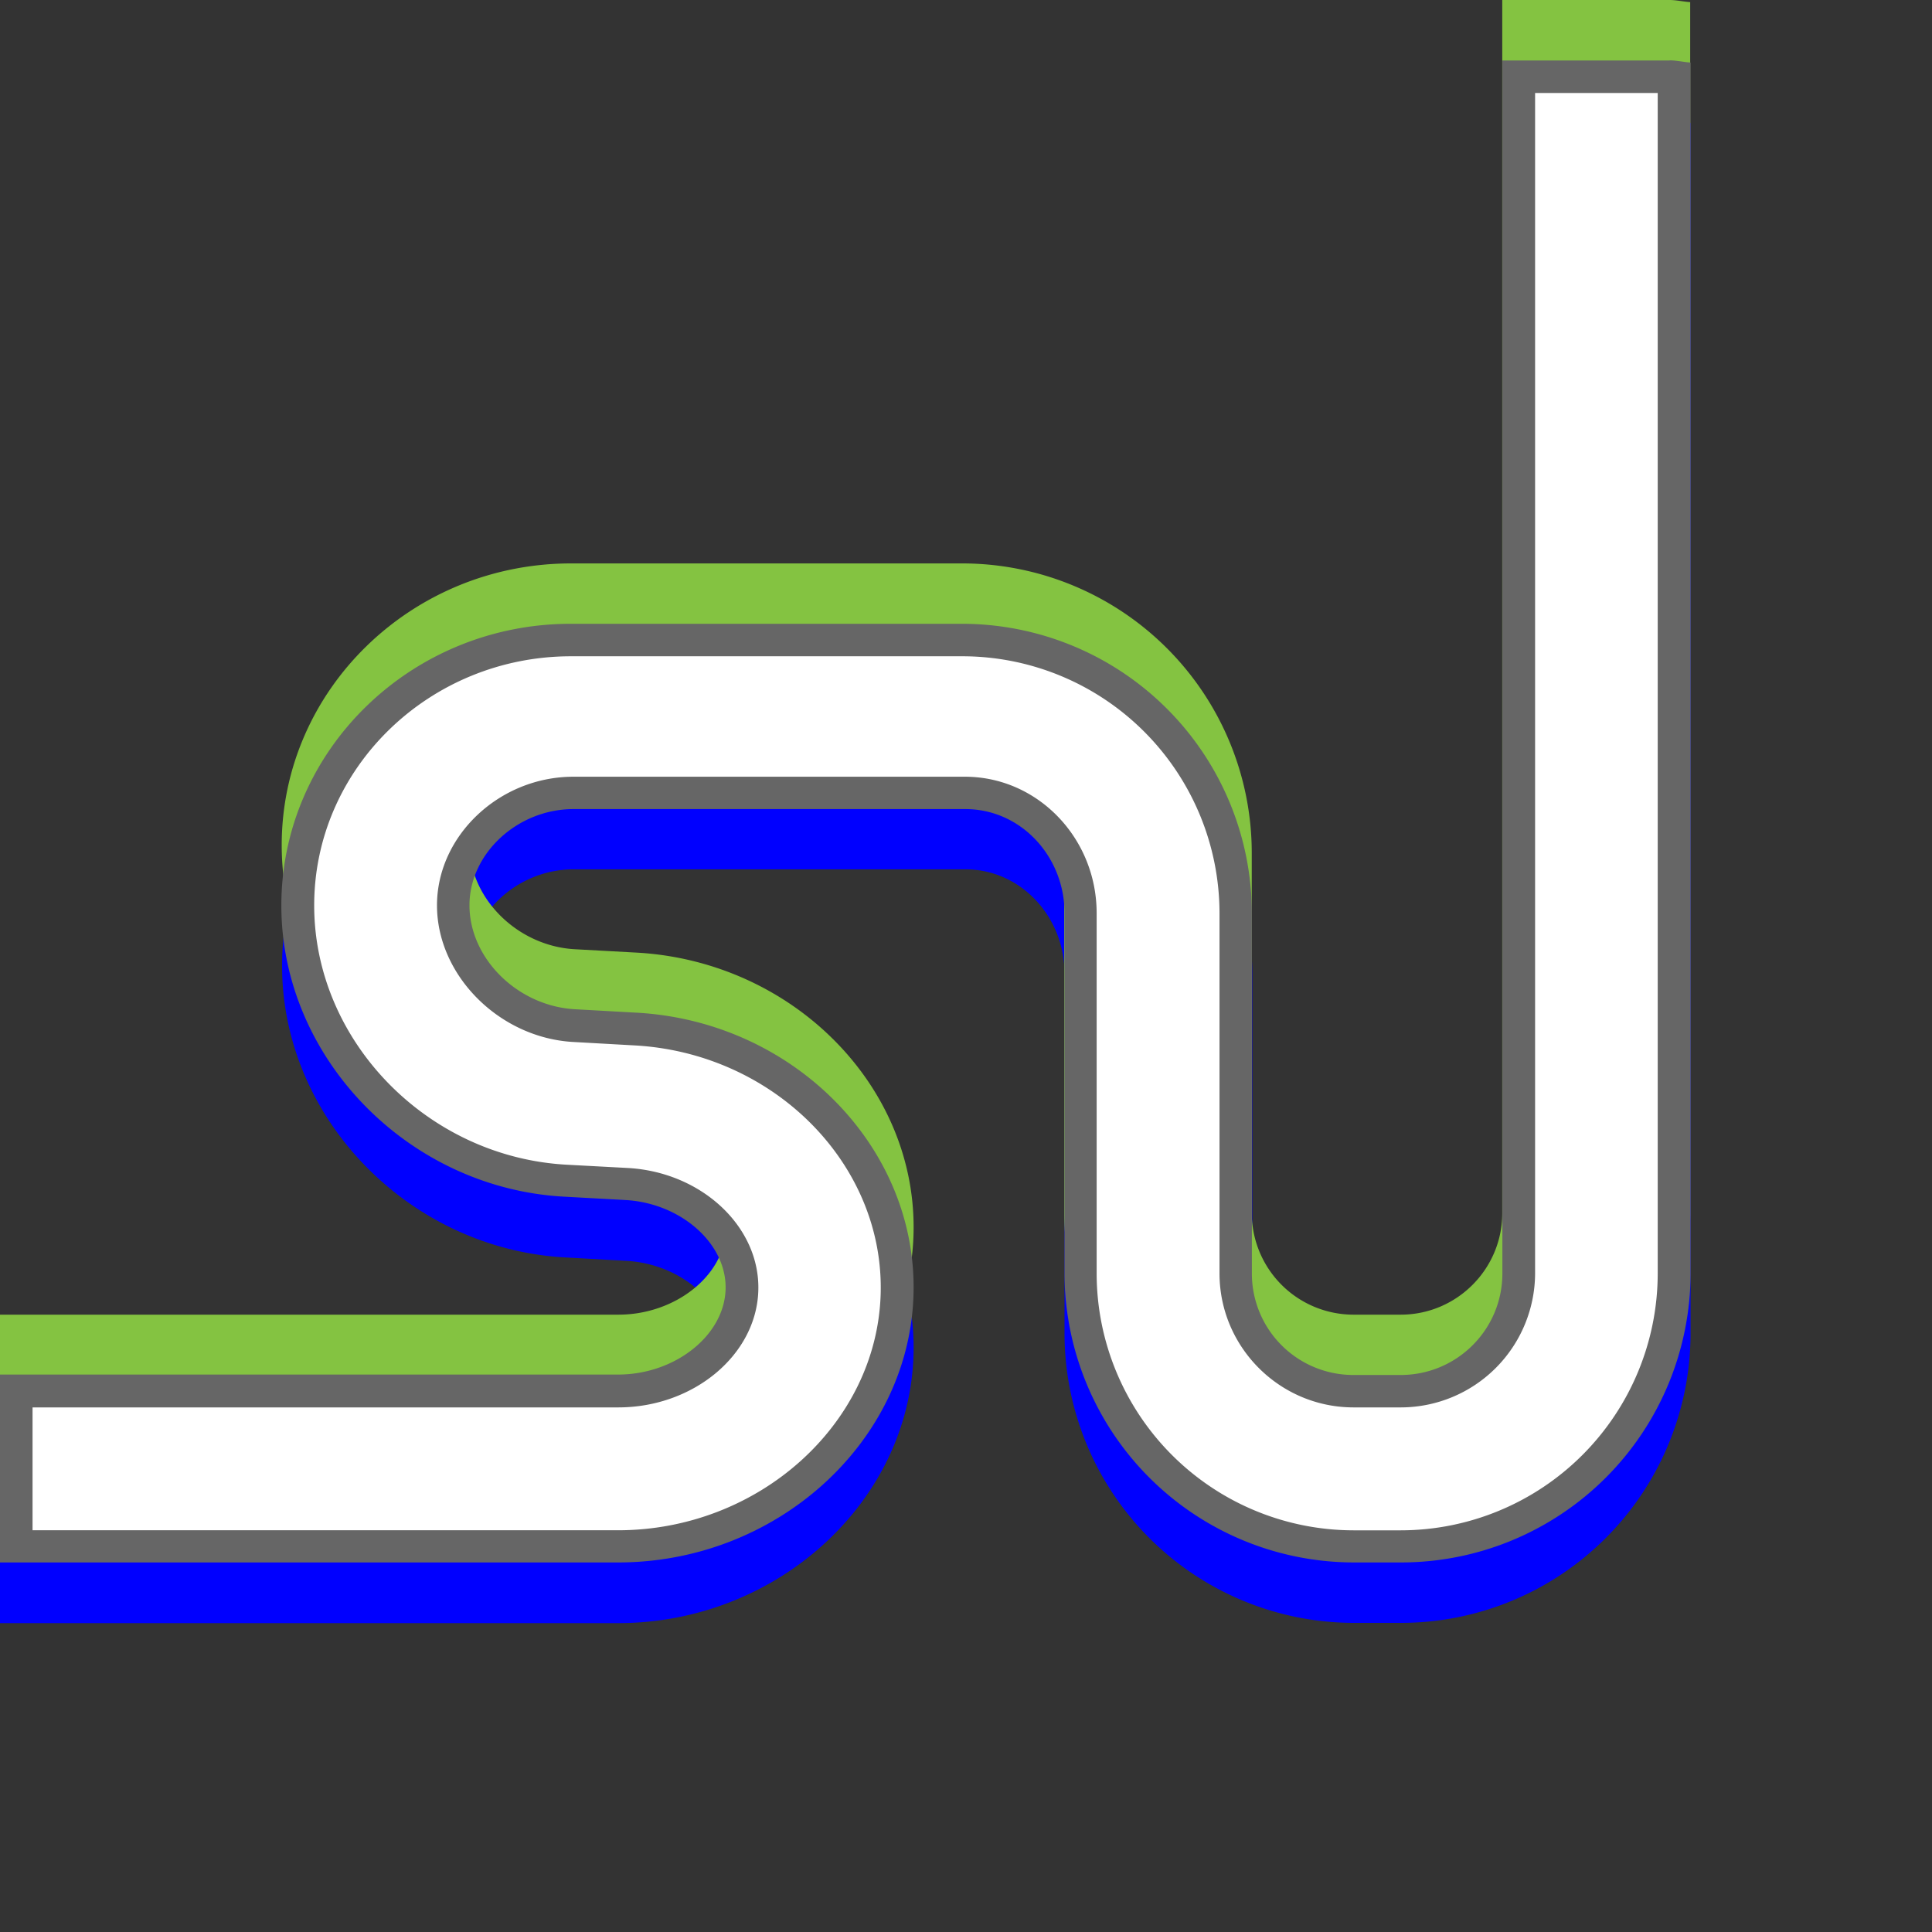 <svg xmlns="http://www.w3.org/2000/svg" width="32" height="32"><rect width="100%" height="100%" fill="#333333" stroke="none"/><path fill="#00F" d="M15.13 22.465c.082-2.449-1.985-4.555-4.608-4.689l-.987-.054c-.953-.054-1.759-.84-1.759-1.73 0-.857.796-1.593 1.722-1.593h6.491c.926 0 1.643.793 1.643 1.723v5.967a4.797 4.797 0 004.793 4.791h.785a4.797 4.797 0 004.791-4.791V2.035c-.118-.007-.228-.035-.345-.035h-2.768v20.091c0 .929-.754 1.683-1.682 1.683h-.783a1.684 1.684 0 01-1.682-1.681v-5.969a4.8 4.8 0 00-4.794-4.793H9.464c-2.641 0-4.792 2.094-4.792 4.666 0 2.53 2.11 4.697 4.706 4.831l.988.055c.926.048 1.687.724 1.662 1.48-.025.764-.839 1.41-1.782 1.41H0v3.111h10.239c2.617 0 4.809-1.989 4.891-4.425v.006z"/><path fill="#84C341" d="M15.13 20.466c.082-2.449-1.985-4.554-4.608-4.689l-.987-.054c-.953-.045-1.758-.836-1.758-1.725 0-.856.793-1.593 1.722-1.593h6.484c.926 0 1.645.793 1.645 1.723v5.967a4.796 4.796 0 004.791 4.792h.785a4.797 4.797 0 004.791-4.792V.035C27.879.028 27.77 0 27.65 0h-2.768v20.094c0 .926-.754 1.681-1.682 1.681h-.783a1.687 1.687 0 01-1.684-1.681v-5.967a4.797 4.797 0 00-4.793-4.795H9.459c-2.642 0-4.793 2.095-4.793 4.666 0 2.53 2.112 4.698 4.708 4.833l.987.054c.926.047 1.687.724 1.663 1.479-.025.765-.84 1.411-1.781 1.411H0v3.11h10.239c2.617 0 4.809-1.984 4.891-4.419z"/><path fill="#FFF" d="M22.418 25.615a4.528 4.528 0 01-4.523-4.522v-5.967c0-1.099-.857-1.992-1.912-1.992H9.497c-1.077 0-1.989.854-1.989 1.862 0 1.027.922 1.941 2.013 1.996l.987.054c2.477.13 4.426 2.11 4.35 4.415-.075 2.292-2.153 4.155-4.619 4.155H.269v-2.574h9.97c1.083 0 2.021-.765 2.052-1.672.03-.896-.849-1.701-1.917-1.758l-.987-.054c-2.455-.125-4.452-2.173-4.452-4.562 0-2.423 2.029-4.396 4.524-4.396h6.484a4.531 4.531 0 014.526 4.525v5.967c0 1.069.875 1.948 1.951 1.948h.783a1.955 1.955 0 001.951-1.948V1.271h2.498c.023 0 .051 0 .076.003v19.819a4.53 4.53 0 01-4.525 4.522h-.785z"/><path fill="#666" d="M27.457 1.54v19.553a4.259 4.259 0 01-4.254 4.254h-.785a4.259 4.259 0 01-4.254-4.254v-5.967c0-1.247-.979-2.261-2.182-2.261H9.497c-1.224 0-2.259.976-2.259 2.131 0 1.163 1.039 2.201 2.269 2.263l.98.055c2.333.117 4.171 1.975 4.099 4.134-.072 2.148-2.024 3.898-4.35 3.898H.539v-2.035h9.701c1.245 0 2.286-.867 2.32-1.931.035-1.058-.939-1.971-2.171-2.035l-.989-.053c-2.315-.119-4.196-2.046-4.196-4.296 0-2.274 1.909-4.126 4.255-4.126h6.484a4.261 4.261 0 014.256 4.256v5.967c0 1.217.994 2.218 2.221 2.218h.783a2.227 2.227 0 002.223-2.218V1.54h2.031m.193-.538h-2.766v20.091c0 .929-.754 1.681-1.684 1.681h-.785a1.68 1.68 0 01-1.68-1.681v-5.967a4.803 4.803 0 00-4.802-4.794h-6.48c-2.642 0-4.793 2.094-4.793 4.666 0 2.531 2.112 4.695 4.708 4.824l.987.054c.926.05 1.687.726 1.663 1.481-.024.765-.84 1.41-1.78 1.41H0v3.112h10.239c2.617 0 4.809-1.98 4.891-4.418.082-2.45-1.985-4.555-4.608-4.689l-.987-.055c-.953-.047-1.759-.836-1.759-1.723 0-.858.796-1.593 1.722-1.593h6.491c.926 0 1.643.791 1.643 1.722v5.965a4.796 4.796 0 004.793 4.791h.785a4.794 4.794 0 004.791-4.791V1.036c-.116-.008-.228-.036-.345-.036l-.006.002z"/></svg>